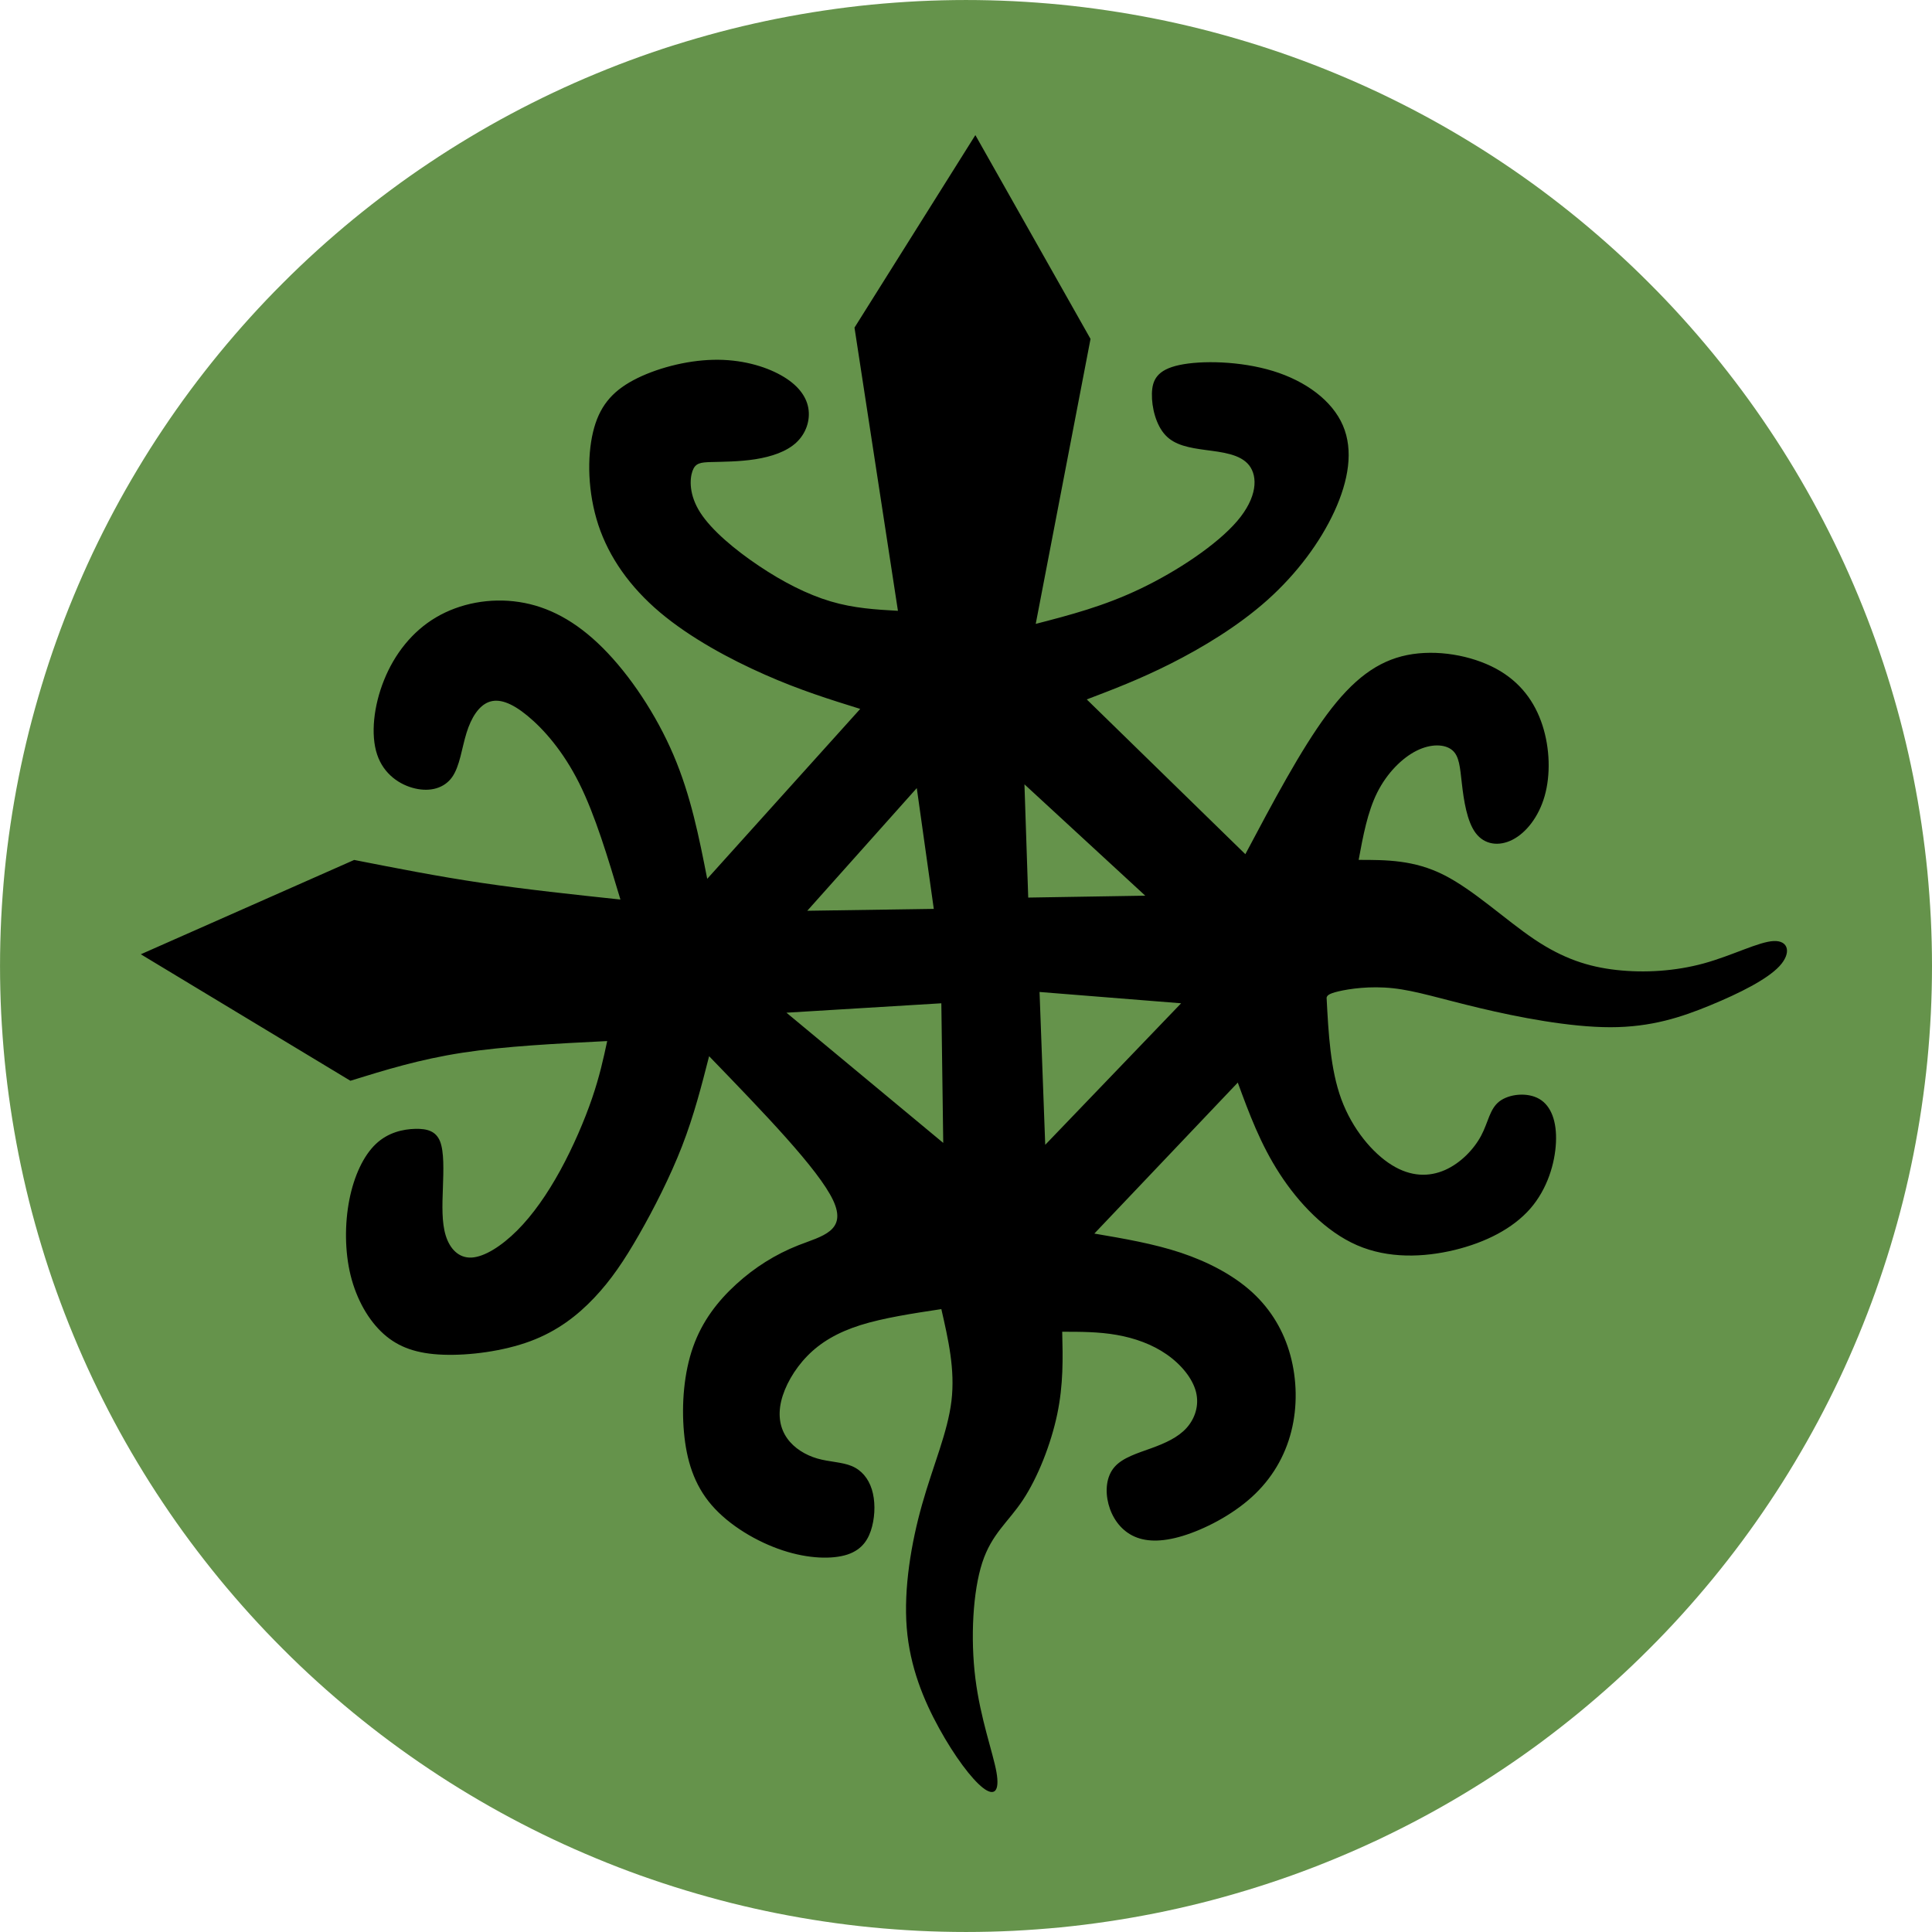 <?xml version="1.0" encoding="UTF-8" standalone="no"?>
<svg
   width="200"
   zoomAndPan="magnify"
   viewBox="0 0 150 150"
   height="200"
   preserveAspectRatio="xMidYMid"
   version="1.0"
   id="svg4"
   sodipodi:docname="Funtumfunefu Denkyemfunefu.svg"
   inkscape:version="1.3.2 (091e20e, 2023-11-25, custom)"
   xmlns:inkscape="http://www.inkscape.org/namespaces/inkscape"
   xmlns:sodipodi="http://sodipodi.sourceforge.net/DTD/sodipodi-0.dtd"
   xmlns="http://www.w3.org/2000/svg"
   xmlns:svg="http://www.w3.org/2000/svg">
  <sodipodi:namedview
     id="namedview4"
     pagecolor="#ffffff"
     bordercolor="#000000"
     borderopacity="0.25"
     inkscape:showpageshadow="2"
     inkscape:pageopacity="0.0"
     inkscape:pagecheckerboard="0"
     inkscape:deskcolor="#d1d1d1"
     inkscape:zoom="1.532"
     inkscape:cx="99.869452"
     inkscape:cy="99.869452"
     inkscape:window-width="1920"
     inkscape:window-height="991"
     inkscape:window-x="-9"
     inkscape:window-y="-9"
     inkscape:window-maximized="1"
     inkscape:current-layer="svg4" />
  <defs
     id="defs2">
    <clipPath
       id="6738563c27">
      <path
         d="m 112.5,112.5 h 150 v 150 h -150 z m 0,0"
         clip-rule="nonzero"
         id="path1" />
    </clipPath>
    <clipPath
       id="87eb0bdf5c">
      <path
         d="m 123.391,122.988 h 128.25 v 129 H 123.391 Z m 0,0"
         clip-rule="nonzero"
         id="path2" />
    </clipPath>
  </defs>
  <g
     clip-path="url(#6738563c27)"
     id="g3"
     transform="translate(-112.5,-112.5)">
    <path
       fill="#65934b"
       d="m 262.5,187.5 c 0,1.227 -0.031,2.453 -0.09,3.68 -0.062,1.227 -0.152,2.449 -0.27,3.672 -0.121,1.223 -0.273,2.438 -0.453,3.652 -0.18,1.215 -0.391,2.426 -0.629,3.629 -0.238,1.203 -0.508,2.398 -0.805,3.59 -0.301,1.191 -0.629,2.375 -0.984,3.547 -0.355,1.176 -0.742,2.34 -1.152,3.496 -0.414,1.156 -0.855,2.301 -1.328,3.438 -0.469,1.133 -0.965,2.254 -1.488,3.363 -0.527,1.109 -1.078,2.207 -1.656,3.289 -0.578,1.082 -1.184,2.148 -1.816,3.203 -0.629,1.051 -1.285,2.09 -1.969,3.109 -0.68,1.02 -1.387,2.023 -2.117,3.008 -0.734,0.988 -1.488,1.953 -2.266,2.902 -0.781,0.949 -1.582,1.879 -2.406,2.789 -0.824,0.91 -1.668,1.797 -2.539,2.664 -0.867,0.871 -1.754,1.715 -2.664,2.539 -0.91,0.824 -1.84,1.625 -2.789,2.406 -0.949,0.777 -1.914,1.531 -2.902,2.266 -0.984,0.73 -1.988,1.438 -3.008,2.117 -1.02,0.684 -2.059,1.34 -3.109,1.969 -1.055,0.633 -2.121,1.238 -3.203,1.816 -1.082,0.578 -2.18,1.129 -3.289,1.656 -1.109,0.523 -2.23,1.02 -3.363,1.488 -1.137,0.473 -2.281,0.914 -3.438,1.328 -1.156,0.41 -2.32,0.797 -3.496,1.152 -1.172,0.355 -2.355,0.684 -3.547,0.984 -1.191,0.297 -2.387,0.566 -3.59,0.805 -1.203,0.238 -2.414,0.449 -3.629,0.629 -1.215,0.18 -2.43,0.332 -3.652,0.453 -1.223,0.117 -2.445,0.207 -3.672,0.27 -1.227,0.059 -2.453,0.09 -3.68,0.09 -1.227,0 -2.453,-0.031 -3.68,-0.09 -1.227,-0.062 -2.449,-0.152 -3.672,-0.27 -1.223,-0.121 -2.438,-0.273 -3.652,-0.453 -1.215,-0.18 -2.426,-0.391 -3.629,-0.629 -1.203,-0.238 -2.398,-0.508 -3.59,-0.805 -1.191,-0.301 -2.375,-0.629 -3.547,-0.984 -1.176,-0.355 -2.34,-0.742 -3.496,-1.152 -1.156,-0.414 -2.301,-0.855 -3.438,-1.328 -1.133,-0.469 -2.254,-0.965 -3.363,-1.488 -1.109,-0.527 -2.207,-1.078 -3.289,-1.656 -1.082,-0.578 -2.148,-1.184 -3.203,-1.816 -1.051,-0.629 -2.09,-1.285 -3.109,-1.969 -1.02,-0.68 -2.023,-1.387 -3.008,-2.117 -0.988,-0.734 -1.953,-1.488 -2.902,-2.266 -0.949,-0.781 -1.879,-1.582 -2.789,-2.406 -0.91,-0.824 -1.797,-1.668 -2.664,-2.539 -0.871,-0.867 -1.715,-1.754 -2.539,-2.664 -0.824,-0.91 -1.625,-1.84 -2.406,-2.789 -0.777,-0.949 -1.531,-1.914 -2.266,-2.902 -0.73,-0.984 -1.438,-1.988 -2.117,-3.008 -0.684,-1.02 -1.34,-2.059 -1.969,-3.109 -0.633,-1.055 -1.238,-2.121 -1.816,-3.203 -0.578,-1.082 -1.129,-2.18 -1.656,-3.289 -0.523,-1.109 -1.02,-2.23 -1.488,-3.363 -0.473,-1.137 -0.914,-2.281 -1.328,-3.438 -0.414,-1.156 -0.797,-2.32 -1.152,-3.496 -0.355,-1.172 -0.684,-2.355 -0.984,-3.547 -0.297,-1.191 -0.566,-2.387 -0.805,-3.59 -0.238,-1.203 -0.449,-2.414 -0.629,-3.629 -0.18,-1.215 -0.332,-2.43 -0.453,-3.652 -0.117,-1.223 -0.207,-2.445 -0.27,-3.672 -0.059,-1.227 -0.09,-2.453 -0.09,-3.68 0,-1.227 0.031,-2.453 0.09,-3.68 0.062,-1.227 0.152,-2.449 0.27,-3.672 0.121,-1.223 0.273,-2.438 0.453,-3.652 0.18,-1.215 0.391,-2.426 0.629,-3.629 0.238,-1.203 0.508,-2.398 0.805,-3.59 0.301,-1.191 0.629,-2.375 0.984,-3.547 0.355,-1.176 0.738,-2.34 1.152,-3.496 0.414,-1.156 0.855,-2.301 1.328,-3.438 0.469,-1.133 0.965,-2.254 1.488,-3.363 0.527,-1.109 1.078,-2.207 1.656,-3.289 0.578,-1.082 1.184,-2.148 1.816,-3.203 0.629,-1.051 1.285,-2.09 1.969,-3.109 0.68,-1.02 1.387,-2.023 2.117,-3.008 0.734,-0.988 1.488,-1.953 2.266,-2.902 0.781,-0.949 1.582,-1.879 2.406,-2.789 0.824,-0.91 1.668,-1.797 2.539,-2.664 0.867,-0.871 1.754,-1.715 2.664,-2.539 0.91,-0.824 1.84,-1.625 2.789,-2.406 0.949,-0.777 1.914,-1.531 2.902,-2.266 0.984,-0.73 1.988,-1.438 3.008,-2.117 1.02,-0.684 2.059,-1.34 3.109,-1.969 1.055,-0.633 2.121,-1.238 3.203,-1.816 1.082,-0.578 2.18,-1.129 3.289,-1.656 1.109,-0.523 2.23,-1.02 3.363,-1.488 1.137,-0.473 2.281,-0.914 3.438,-1.328 1.156,-0.414 2.32,-0.797 3.496,-1.152 1.172,-0.355 2.355,-0.684 3.547,-0.984 1.191,-0.297 2.387,-0.566 3.59,-0.805 1.203,-0.238 2.414,-0.449 3.629,-0.629 1.215,-0.18 2.43,-0.332 3.652,-0.453 1.223,-0.117 2.445,-0.207 3.672,-0.27 1.227,-0.059 2.453,-0.09 3.68,-0.09 1.227,0 2.453,0.031 3.68,0.09 1.227,0.062 2.449,0.152 3.672,0.27 1.223,0.121 2.438,0.273 3.652,0.453 1.215,0.18 2.426,0.391 3.629,0.629 1.203,0.238 2.398,0.508 3.59,0.805 1.191,0.301 2.375,0.629 3.547,0.984 1.176,0.355 2.34,0.738 3.496,1.152 1.156,0.414 2.301,0.855 3.438,1.328 1.133,0.469 2.254,0.965 3.363,1.488 1.109,0.527 2.207,1.078 3.289,1.656 1.082,0.578 2.148,1.184 3.203,1.816 1.051,0.629 2.09,1.285 3.109,1.969 1.02,0.68 2.023,1.387 3.008,2.117 0.988,0.734 1.953,1.488 2.902,2.266 0.949,0.781 1.879,1.582 2.789,2.406 0.91,0.824 1.797,1.668 2.664,2.539 0.871,0.867 1.715,1.754 2.539,2.664 0.824,0.91 1.625,1.84 2.406,2.789 0.777,0.949 1.531,1.914 2.266,2.902 0.73,0.984 1.438,1.988 2.117,3.008 0.684,1.02 1.34,2.059 1.969,3.109 0.633,1.055 1.238,2.121 1.816,3.203 0.578,1.082 1.129,2.18 1.656,3.289 0.523,1.109 1.02,2.23 1.488,3.363 0.473,1.137 0.914,2.281 1.328,3.438 0.41,1.156 0.797,2.32 1.152,3.496 0.355,1.172 0.684,2.355 0.984,3.547 0.297,1.191 0.566,2.387 0.805,3.59 0.238,1.203 0.449,2.414 0.629,3.629 0.18,1.215 0.332,2.43 0.453,3.652 0.117,1.223 0.207,2.445 0.27,3.672 0.059,1.227 0.09,2.453 0.09,3.68 z m 0,0"
       fill-opacity="1"
       fill-rule="nonzero"
       id="path3" />
  </g>
  <g
     clip-path="url(#87eb0bdf5c)"
     id="g4"
     transform="translate(-112.5,-112.5)">
    <path
       fill="#000000"
       d="m 178.844,137.934 c 3.129,-4.98 6.254,-9.965 9.383,-14.945 2.98,5.277 5.961,10.551 8.941,15.824 -1.418,7.375 -2.836,14.75 -4.254,22.125 2.641,-0.684 5.281,-1.367 8.137,-2.734 2.859,-1.367 5.938,-3.418 7.504,-5.25 1.562,-1.828 1.613,-3.441 0.93,-4.324 -0.684,-0.875 -2.102,-1.023 -3.371,-1.191 -1.273,-0.172 -2.398,-0.367 -3.129,-1.152 -0.734,-0.781 -1.074,-2.148 -1.051,-3.219 0.023,-1.078 0.414,-1.859 2.129,-2.227 1.707,-0.367 4.734,-0.316 7.277,0.465 2.539,0.781 4.594,2.297 5.422,4.227 0.832,1.93 0.441,4.273 -0.656,6.664 -1.102,2.395 -2.91,4.836 -5.207,6.891 -2.297,2.051 -5.082,3.711 -7.5,4.934 -2.418,1.219 -4.473,2 -6.523,2.781 4.105,4.008 8.211,8.012 12.312,12.016 2.152,-4.055 4.301,-8.105 6.328,-10.84 2.031,-2.738 3.934,-4.156 6.234,-4.621 2.297,-0.461 4.98,0.023 6.891,1.051 1.902,1.027 3.027,2.59 3.613,4.398 0.586,1.809 0.637,3.859 0.172,5.496 -0.465,1.633 -1.445,2.855 -2.492,3.391 -1.051,0.539 -2.176,0.395 -2.859,-0.512 -0.684,-0.902 -0.93,-2.562 -1.074,-3.832 -0.148,-1.273 -0.195,-2.152 -0.758,-2.613 -0.562,-0.469 -1.637,-0.512 -2.758,0.047 -1.125,0.562 -2.301,1.734 -3.059,3.25 -0.754,1.512 -1.098,3.371 -1.441,5.227 2.152,0 4.301,0 6.621,1.172 2.324,1.172 4.812,3.516 7.039,5.008 2.223,1.488 4.176,2.125 6.355,2.367 2.172,0.242 4.566,0.098 6.789,-0.512 2.223,-0.613 4.273,-1.688 5.426,-1.734 1.148,-0.051 1.391,0.926 0.438,1.953 -0.953,1.023 -3.102,2.102 -5.348,3.027 -2.25,0.93 -4.598,1.711 -7.773,1.711 -3.176,0 -7.184,-0.781 -10.164,-1.492 -2.98,-0.707 -4.938,-1.344 -6.719,-1.535 -1.785,-0.195 -3.395,0.047 -4.227,0.242 -0.828,0.195 -0.879,0.344 -0.926,0.488 0.145,2.785 0.293,5.57 1.145,7.891 0.855,2.316 2.422,4.176 3.91,5.102 1.492,0.93 2.906,0.93 4.129,0.395 1.223,-0.539 2.25,-1.613 2.812,-2.664 0.559,-1.051 0.66,-2.078 1.414,-2.664 0.758,-0.586 2.176,-0.734 3.105,-0.195 0.926,0.539 1.367,1.758 1.293,3.371 -0.074,1.609 -0.656,3.613 -2,5.152 -1.348,1.539 -3.449,2.613 -5.867,3.203 -2.418,0.582 -5.156,0.684 -7.574,-0.367 -2.418,-1.051 -4.52,-3.25 -6.008,-5.547 -1.492,-2.297 -2.375,-4.688 -3.254,-7.082 -3.711,3.91 -7.426,7.816 -11.137,11.723 2.293,0.391 4.59,0.781 6.719,1.488 2.121,0.711 4.078,1.734 5.547,3.078 1.461,1.344 2.441,3.004 2.953,4.883 0.512,1.883 0.562,3.984 0.07,5.914 -0.488,1.93 -1.512,3.688 -3.074,5.102 -1.566,1.418 -3.664,2.492 -5.352,3.008 -1.688,0.512 -2.957,0.461 -3.91,-0.027 -0.953,-0.488 -1.586,-1.414 -1.855,-2.441 -0.27,-1.027 -0.172,-2.148 0.465,-2.879 0.633,-0.734 1.805,-1.078 2.883,-1.469 1.074,-0.391 2.051,-0.832 2.711,-1.562 0.66,-0.734 1,-1.758 0.734,-2.805 -0.27,-1.055 -1.152,-2.129 -2.277,-2.91 -1.121,-0.781 -2.488,-1.27 -3.879,-1.512 -1.395,-0.246 -2.812,-0.246 -4.23,-0.246 0.051,2.051 0.098,4.102 -0.391,6.422 -0.488,2.32 -1.512,4.91 -2.664,6.645 -1.148,1.73 -2.418,2.613 -3.152,4.859 -0.73,2.246 -0.926,5.859 -0.535,8.984 0.391,3.129 1.367,5.766 1.637,7.281 0.266,1.516 -0.172,1.902 -1.051,1.219 -0.879,-0.684 -2.199,-2.441 -3.395,-4.613 -1.199,-2.176 -2.277,-4.762 -2.52,-7.812 -0.242,-3.055 0.34,-6.574 1.199,-9.602 0.855,-3.027 1.98,-5.57 2.273,-8.012 0.293,-2.441 -0.25,-4.785 -0.785,-7.129 -2.25,0.34 -4.496,0.684 -6.277,1.242 -1.781,0.562 -3.105,1.344 -4.129,2.395 -1.027,1.051 -1.762,2.371 -2.031,3.52 -0.266,1.148 -0.07,2.121 0.469,2.879 0.535,0.758 1.414,1.297 2.344,1.566 0.926,0.266 1.906,0.266 2.664,0.582 0.758,0.316 1.293,0.953 1.562,1.809 0.266,0.852 0.266,1.93 0.023,2.879 -0.246,0.953 -0.73,1.785 -1.906,2.18 -1.172,0.387 -3.031,0.34 -5.035,-0.32 -2,-0.66 -4.152,-1.93 -5.52,-3.516 -1.371,-1.59 -1.953,-3.496 -2.148,-5.668 -0.195,-2.172 0,-4.613 0.711,-6.617 0.707,-2.004 1.926,-3.566 3.344,-4.859 1.418,-1.297 3.031,-2.32 4.836,-3.031 1.812,-0.707 3.812,-1.098 2.691,-3.488 -1.125,-2.395 -5.379,-6.793 -9.629,-11.188 -0.586,2.293 -1.172,4.59 -2.102,6.988 -0.93,2.391 -2.199,4.879 -3.348,6.883 -1.148,2.004 -2.172,3.52 -3.469,4.887 -1.293,1.367 -2.859,2.586 -4.957,3.367 -2.102,0.781 -4.742,1.125 -6.77,1.051 -2.027,-0.074 -3.449,-0.562 -4.621,-1.609 -1.172,-1.051 -2.098,-2.664 -2.566,-4.547 -0.461,-1.875 -0.461,-4.023 -0.098,-5.879 0.367,-1.859 1.102,-3.422 2.055,-4.324 0.953,-0.906 2.125,-1.152 3.055,-1.176 0.93,-0.023 1.613,0.172 1.934,0.977 0.316,0.809 0.266,2.227 0.219,3.594 -0.051,1.367 -0.098,2.684 0.219,3.711 0.316,1.023 1,1.758 2.004,1.711 1,-0.051 2.32,-0.883 3.543,-2.102 1.223,-1.223 2.344,-2.836 3.348,-4.668 1,-1.828 1.879,-3.879 2.465,-5.59 0.586,-1.711 0.883,-3.078 1.176,-4.449 -3.961,0.199 -7.918,0.395 -11.242,0.906 -3.324,0.512 -6.012,1.344 -8.695,2.176 -5.426,-3.273 -10.852,-6.547 -16.273,-9.82 5.52,-2.441 11.043,-4.883 16.566,-7.324 3.223,0.633 6.449,1.27 9.895,1.781 3.445,0.512 7.109,0.902 10.777,1.293 -0.98,-3.27 -1.957,-6.543 -3.203,-9.035 -1.246,-2.492 -2.762,-4.199 -4.008,-5.227 -1.246,-1.027 -2.223,-1.367 -3.008,-1.074 -0.781,0.293 -1.367,1.219 -1.73,2.395 -0.367,1.172 -0.516,2.59 -1.125,3.445 -0.609,0.852 -1.688,1.145 -2.859,0.875 -1.176,-0.266 -2.445,-1.098 -2.957,-2.637 -0.516,-1.539 -0.27,-3.785 0.539,-5.785 0.805,-2.004 2.172,-3.766 4.031,-4.863 1.855,-1.098 4.203,-1.539 6.449,-1.195 2.25,0.34 4.398,1.465 6.5,3.566 2.102,2.098 4.156,5.18 5.496,8.328 1.344,3.152 1.98,6.375 2.613,9.598 3.961,-4.395 7.918,-8.793 11.879,-13.191 -2.348,-0.73 -4.695,-1.461 -7.402,-2.66 -2.715,-1.195 -5.793,-2.855 -8.141,-4.832 -2.344,-1.98 -3.957,-4.277 -4.789,-6.789 -0.828,-2.52 -0.879,-5.254 -0.414,-7.207 0.465,-1.953 1.441,-3.129 3.129,-4.031 1.684,-0.902 4.078,-1.539 6.207,-1.586 2.125,-0.051 3.98,0.484 5.25,1.195 1.27,0.707 1.957,1.59 2.129,2.543 0.168,0.953 -0.172,1.977 -0.93,2.684 -0.762,0.711 -1.93,1.098 -3.176,1.297 -1.246,0.195 -2.566,0.195 -3.422,0.219 -0.855,0.023 -1.246,0.074 -1.469,0.707 -0.219,0.637 -0.266,1.855 0.613,3.223 0.883,1.371 2.688,2.883 4.547,4.129 1.855,1.246 3.762,2.223 5.566,2.758 1.809,0.539 3.52,0.637 5.23,0.734 -1.125,-7.324 -2.246,-14.656 -3.371,-21.98 z M 173.562,191.125 c 4.008,-0.246 8.016,-0.484 12.023,-0.73 0.051,3.613 0.098,7.227 0.148,10.84 -4.059,-3.367 -8.113,-6.738 -12.172,-10.109 z m 1.617,-7.914 c 3.273,-0.047 6.547,-0.094 9.82,-0.145 -0.441,-3.125 -0.879,-6.25 -1.32,-9.379 -2.832,3.176 -5.668,6.352 -8.5,9.523 z m 16.859,-9.816 c 0.098,2.934 0.195,5.863 0.293,8.793 3.027,-0.051 6.059,-0.098 9.086,-0.148 -3.125,-2.879 -6.254,-5.762 -9.379,-8.645 z m 1.172,16.121 c 0.148,3.953 0.293,7.914 0.441,11.867 3.516,-3.664 7.035,-7.328 10.551,-10.988 -3.664,-0.293 -7.328,-0.586 -10.992,-0.879 z m 0,0"
       fill-opacity="1"
       fill-rule="evenodd"
       id="path4" />
  </g>
</svg>
